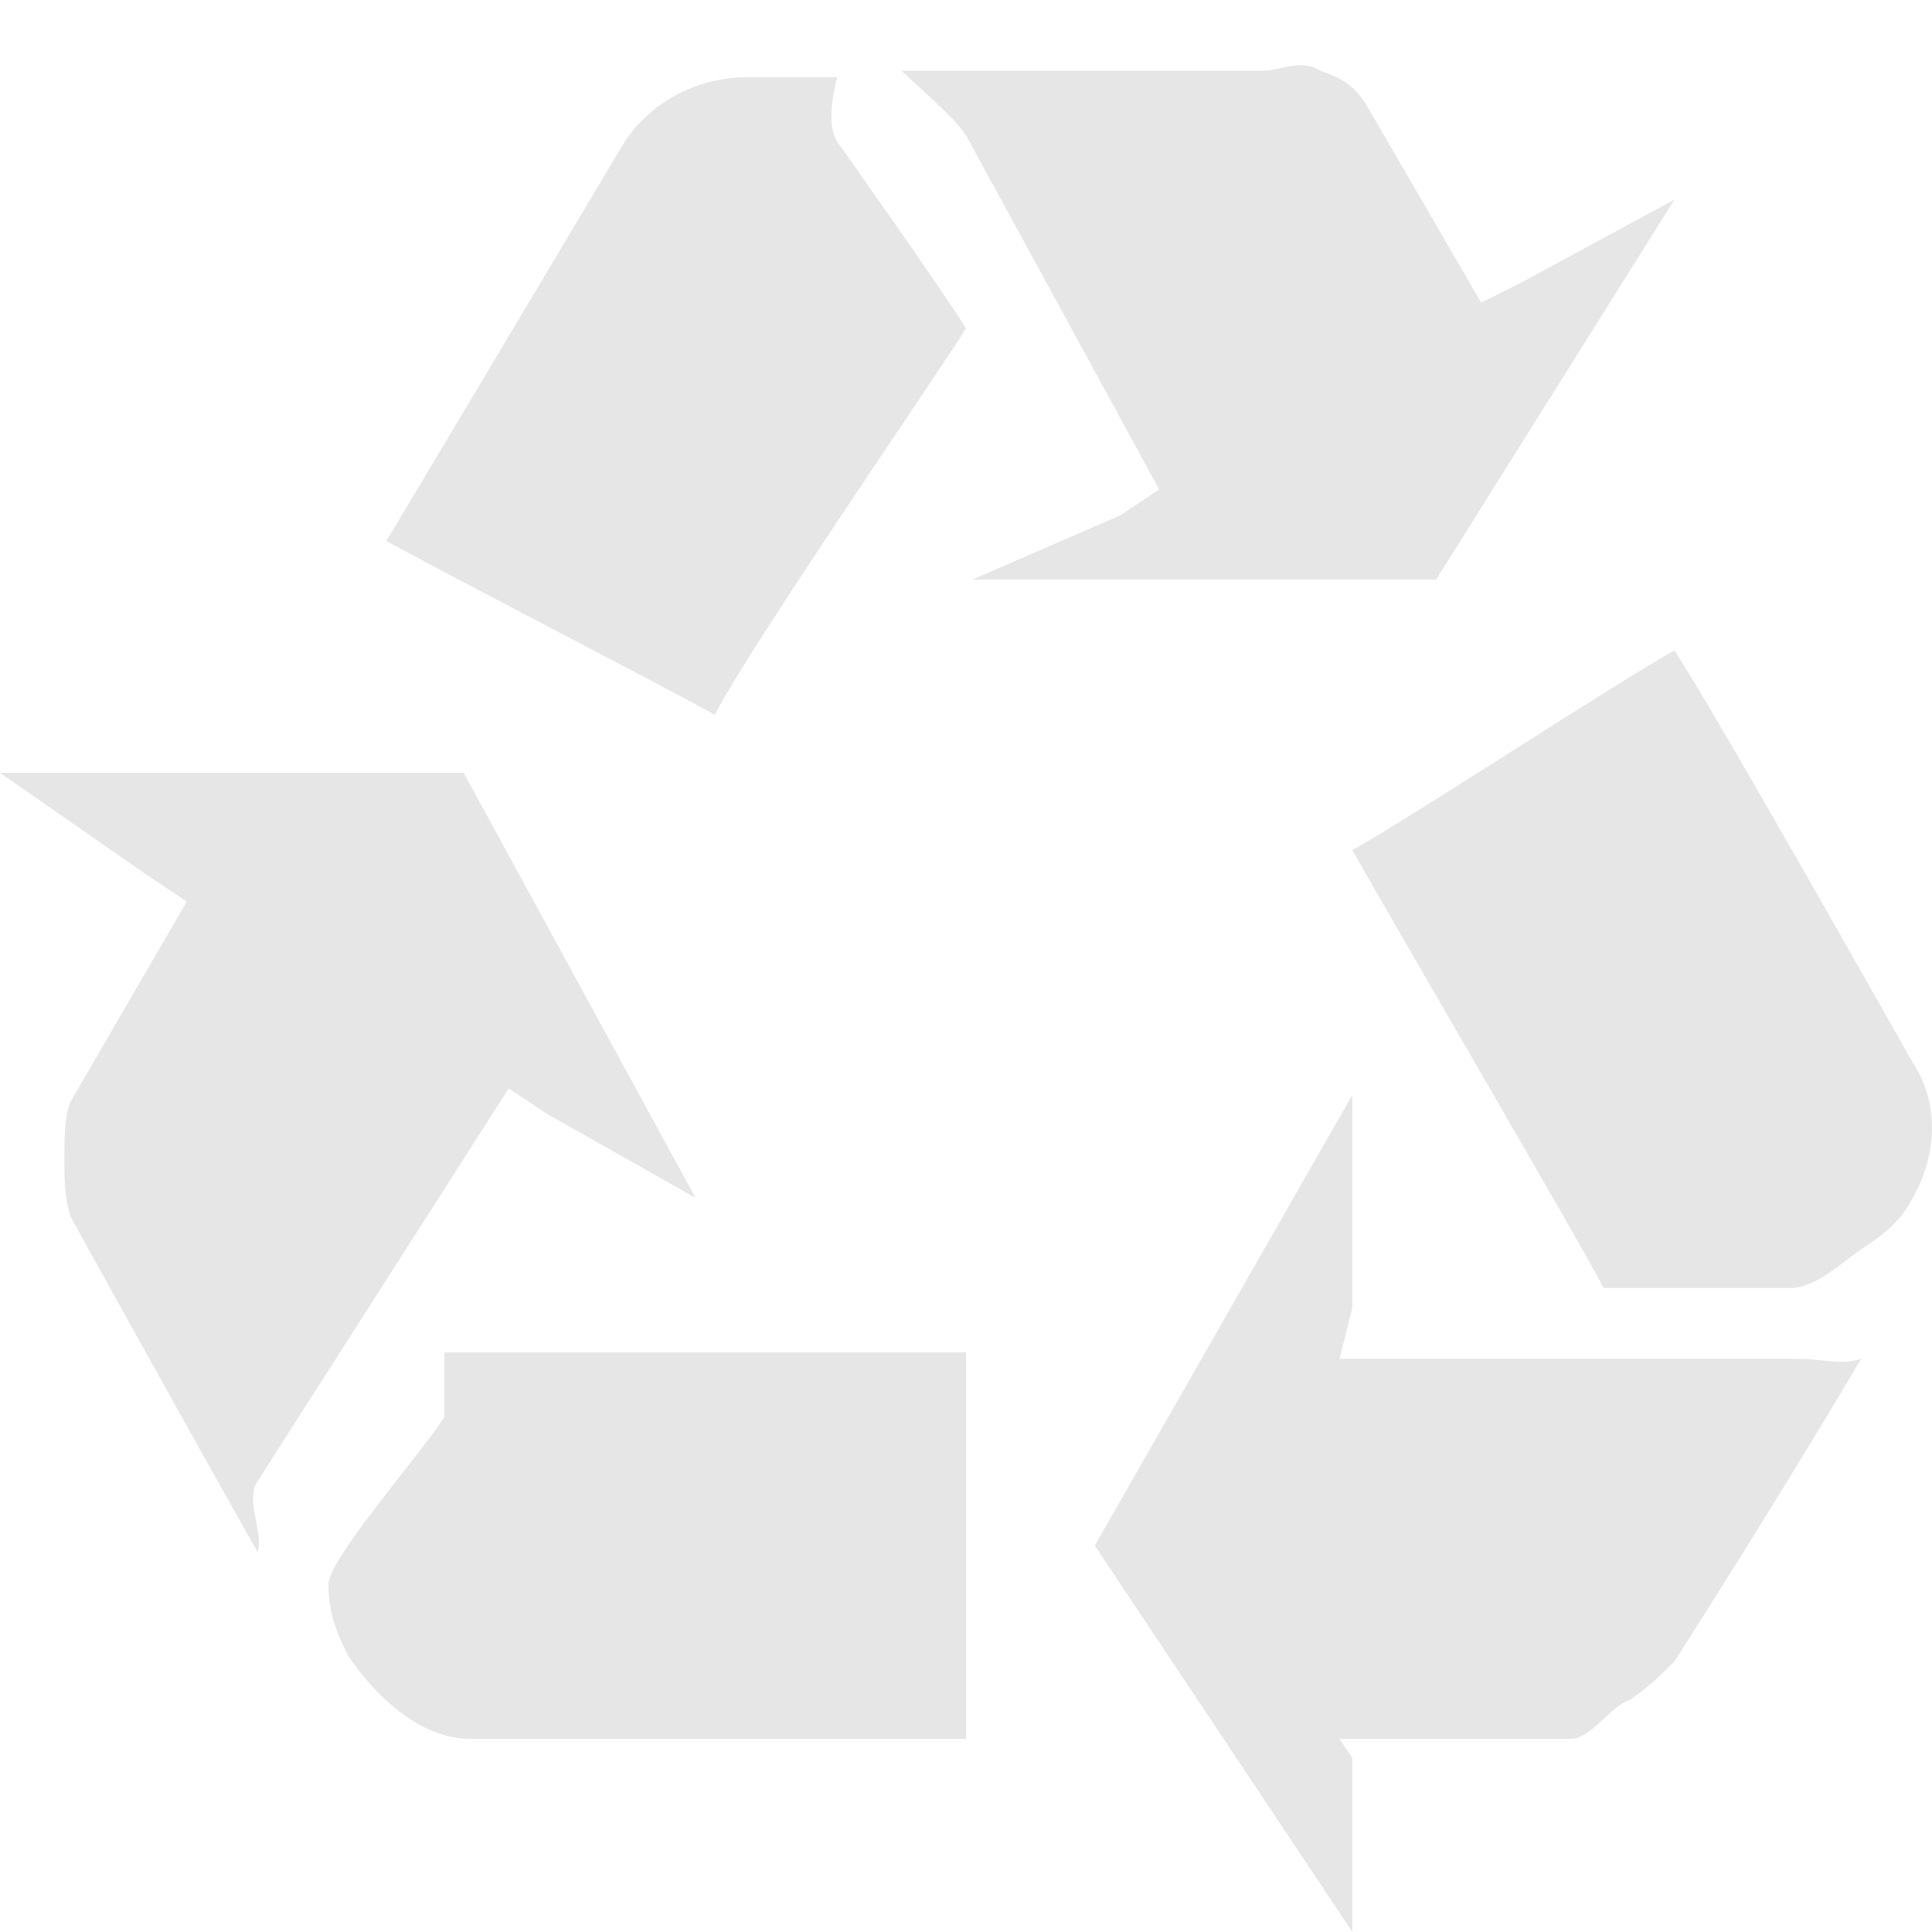 <?xml version="1.0" encoding="utf-8"?>
<!-- Generator: Adobe Illustrator 20.0.0, SVG Export Plug-In . SVG Version: 6.00 Build 0)  -->
<svg version="1.1" id="Icons" xmlns="http://www.w3.org/2000/svg" xmlns:xlink="http://www.w3.org/1999/xlink" x="0px" y="0px"
	 width="30px" height="30px" viewBox="0 0 30 30" enable-background="new 0 0 30 30" xml:space="preserve">
<g>
	<path fill="#E6E6E6" d="M0,12l2.3,1.6L2.9,14l-1.8,3.1C1,17.3,1,17.7,1,18s0,0.6,0.1,0.9c0,0,1.6,2.9,2.9,5.2c0.1-0.3-0.2-0.8,0-1.1l3.9-6.1
		l0.6,0.4l2.3,1.3L7.2,12H0z"/>
	<path fill="#E6E6E6" d="M6.9,22c-0.3,0.5-1.8,2.2-1.8,2.6s0.1,0.7,0.3,1.1C5.8,26.3,6.5,27,7.3,27c0,0,6.6,0,7.7,0c0-1,0-4.9,0-6
		c-1.1,0-7.4,0-8.1,0C6.9,21,6.9,22,6.9,22z"/>
	<path fill="#E6E6E6" d="M26,3.1l-2.4,1.3L23,4.7l-1.8-3.1c-0.2-0.3-0.4-0.4-0.7-0.5c-0.3-0.2-0.6,0-0.9,0c0,0-3,0-5.6,0c0.2,0.2,0.8,0.7,1,1l3,5.5
		L17.4,8l-2.3,1h7.2L26,3.1L26,3.1z"/>
	<path fill="#E6E6E6" d="M15,5.1c-0.3-0.5-2-2.9-2-2.9c-0.2-0.3,0-1,0-1s-1.3,0-1.4,0c-0.8,0-1.5,0.4-1.9,1c0,0-3.1,5.2-3.7,6.2
		c0.9,0.5,4.2,2.2,5.1,2.7C11.6,10.1,14.7,5.6,15,5.1z"/>
	<path fill="#E6E6E6" d="M21,30v-2.7L20.8,27h3.6c0.3,0,0.6-0.5,0.9-0.6c0.3-0.2,0.5-0.4,0.7-0.6c0,0,1.6-2.5,2.9-4.7c-0.3,0.1-0.6,0-1,0h-7.1
		l0.2-0.8V17l-4,7L21,30z"/>
	<path fill="#E6E6E6" d="M24.9,20c0.6,0,2.9,0,2.9,0c0.4,0,0.8-0.4,1.1-0.6c0.3-0.2,0.6-0.4,0.8-0.8c0.4-0.7,0.4-1.5,0-2.1c0,0-3.1-5.5-3.7-6.4
		c-0.9,0.5-4.1,2.6-5,3.1C21.5,14.1,24.6,19.4,24.9,20z"/>
</g>
</svg>
